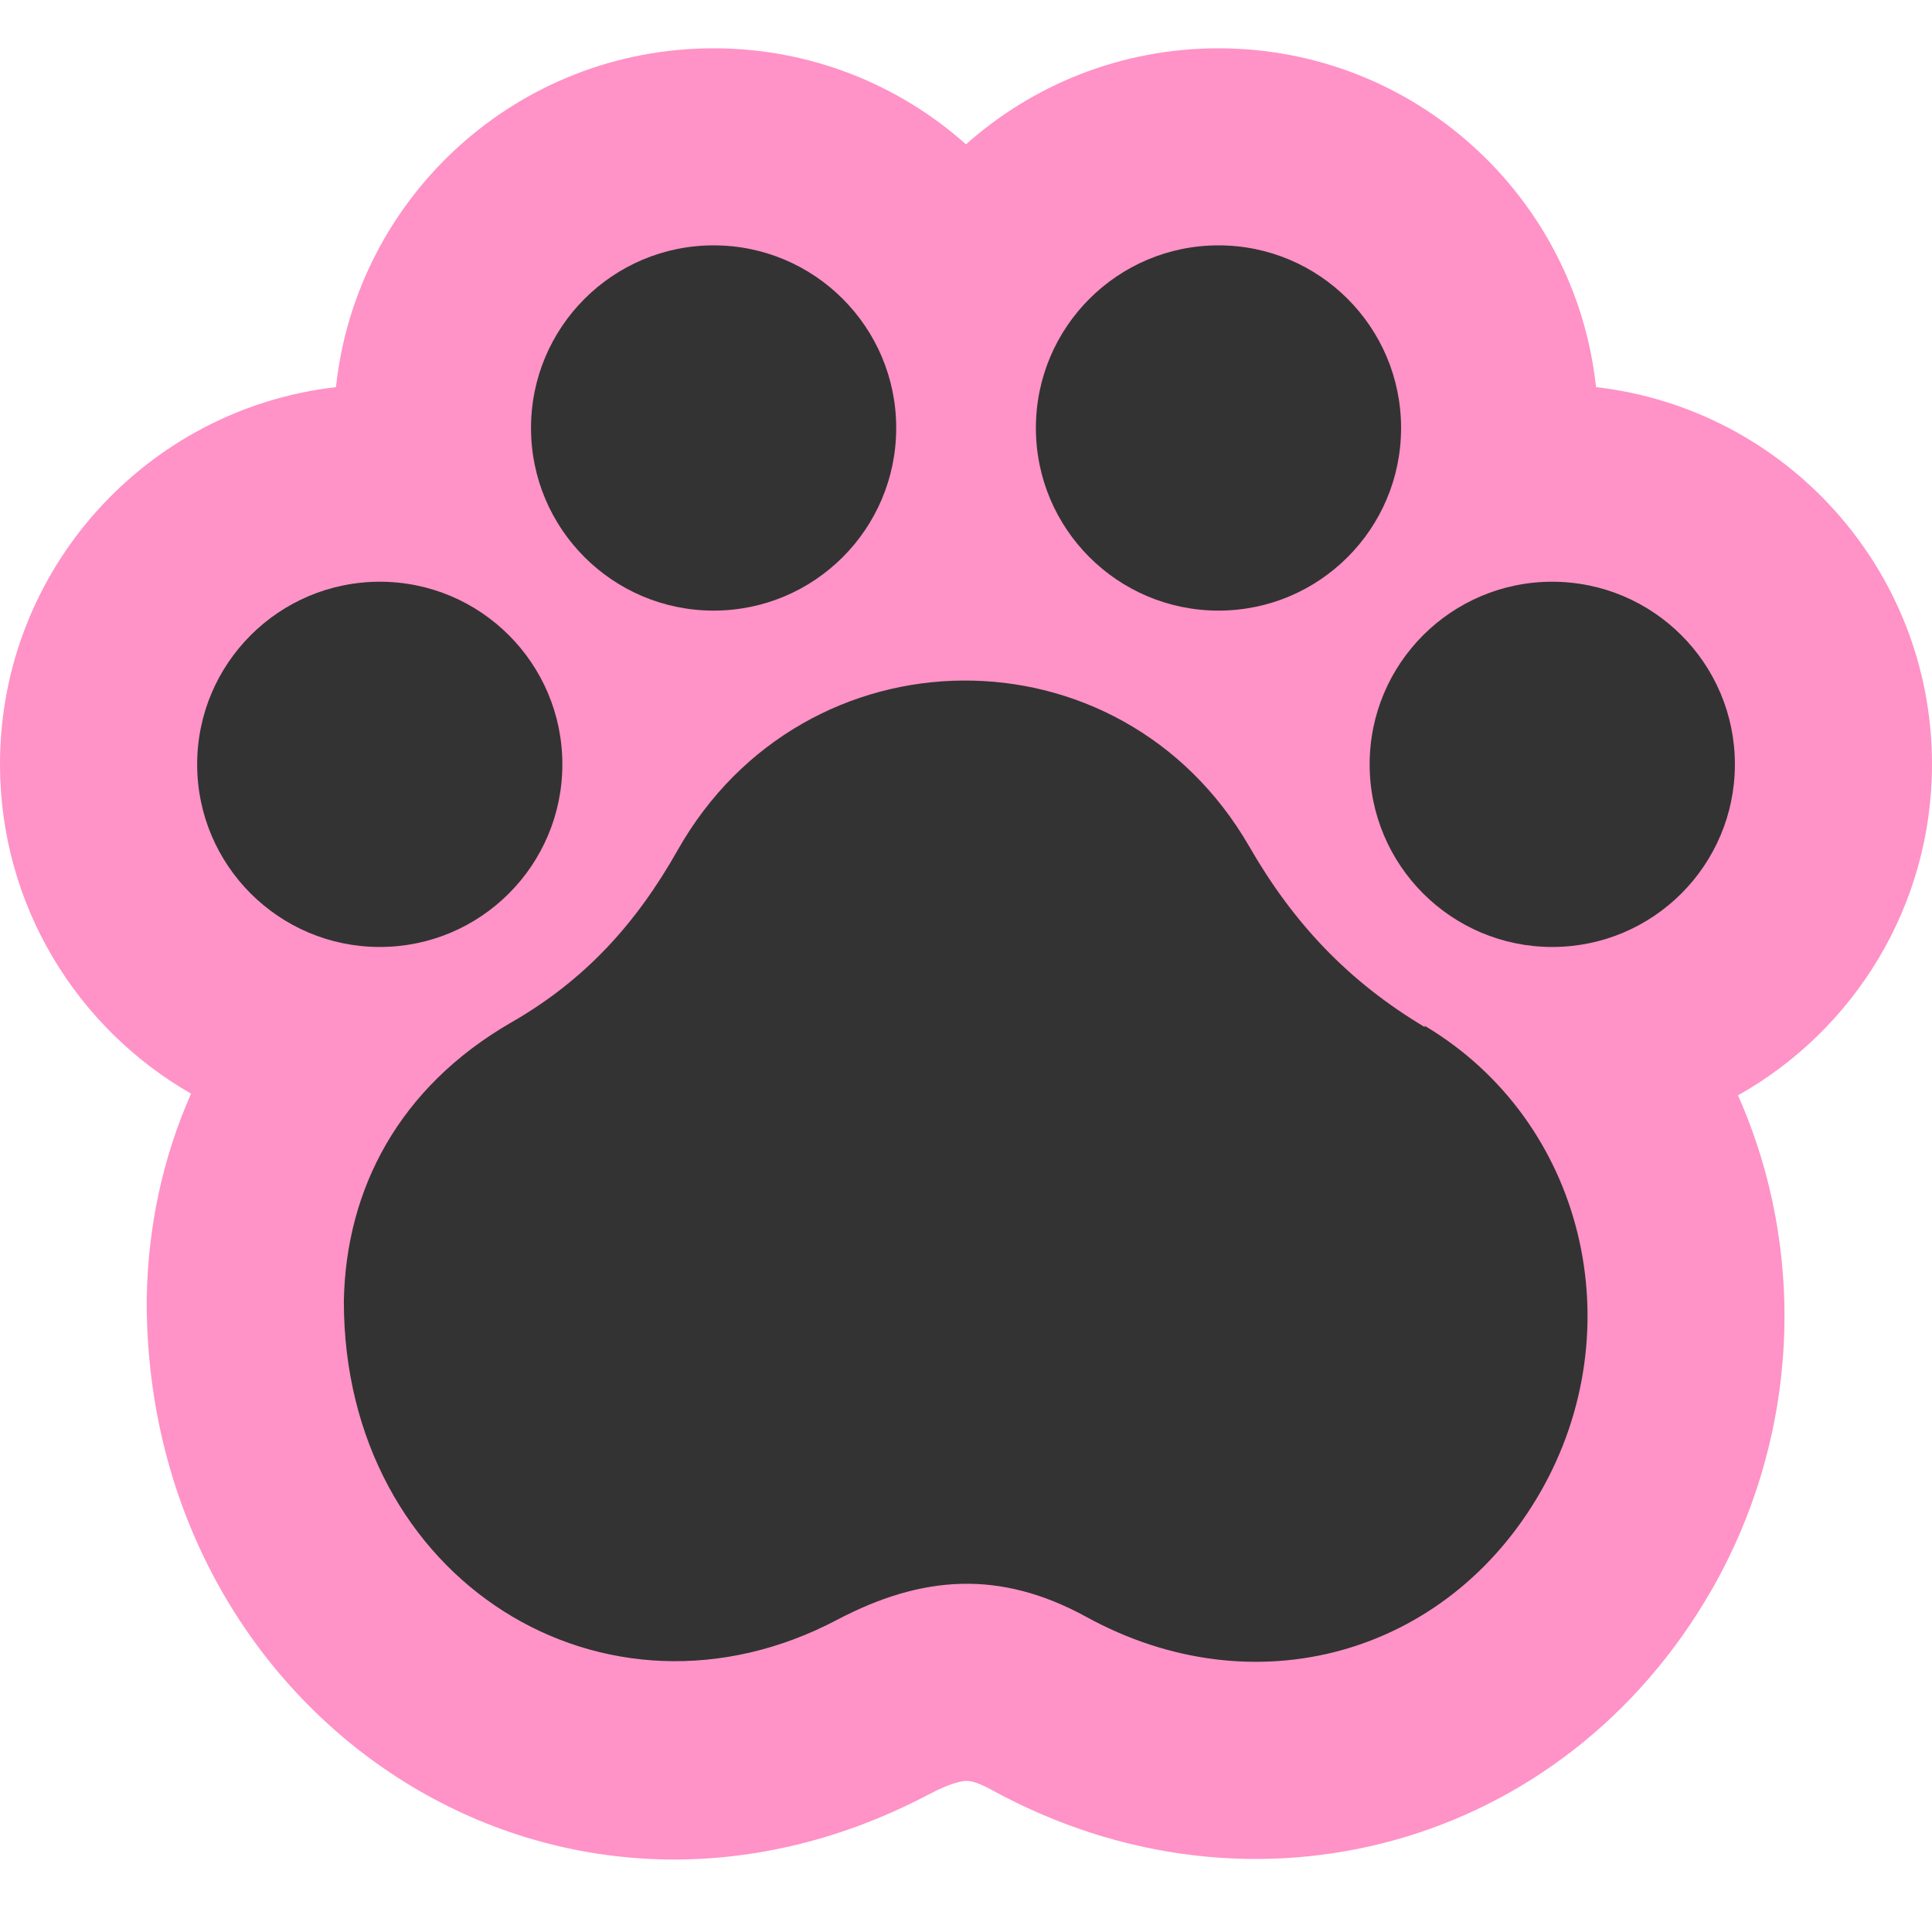 <svg width="40" height="40" viewBox="0 0 40 40" fill="none" xmlns="http://www.w3.org/2000/svg">
<path fill-rule="evenodd" clip-rule="evenodd" d="M33.044 8.015C32.623 4.076 29.289 1 25.227 1C23.219 1 21.388 1.752 20 2.988C18.612 1.752 16.781 1 14.773 1C10.711 1 7.377 4.076 6.956 8.015C3.036 8.464 0 11.793 0 15.822C0 18.738 1.591 21.287 3.956 22.643C3.369 23.967 3.063 25.401 3.038 26.876L3.037 26.911V26.946C3.037 35.54 11.489 41.235 19.238 37.147C19.727 36.889 19.952 36.873 20.006 36.872L20.008 36.872C20.038 36.871 20.179 36.866 20.518 37.05C25.938 40.032 32.389 38.244 35.441 32.91L35.444 32.906C37.271 29.704 37.407 25.882 35.983 22.678C38.382 21.331 40 18.763 40 15.822C40 11.793 36.964 8.464 33.044 8.015ZM7.475 24.839C7.248 25.509 7.131 26.217 7.119 26.946C7.119 32.732 12.531 36.076 17.333 33.541C19.097 32.612 20.702 32.506 22.48 33.475C25.968 35.399 29.961 34.271 31.898 30.887C32.135 30.472 32.328 30.042 32.477 29.605C32.328 30.042 32.135 30.471 31.898 30.886C29.962 34.27 25.969 35.398 22.48 33.474C20.703 32.505 19.098 32.611 17.333 33.54C12.531 36.074 7.119 32.73 7.119 26.945C7.132 26.216 7.249 25.509 7.475 24.839ZM35.794 14.854C35.388 13.32 34.044 12.169 32.413 12.052L32.414 12.05C34.045 12.167 35.389 13.32 35.794 14.854ZM29 8.614L28.999 8.614C28.944 7.745 28.595 6.956 28.052 6.345C28.596 6.956 28.944 7.745 29 8.614ZM7.586 12.05L7.587 12.052C5.628 12.193 4.082 13.828 4.082 15.824C4.082 16.127 4.118 16.422 4.185 16.705C4.117 16.422 4.082 16.126 4.082 15.822C4.082 13.826 5.627 12.191 7.586 12.05ZM11.001 8.614C11.023 8.259 11.095 7.917 11.208 7.596C11.095 7.917 11.023 8.259 11 8.614L11.001 8.614Z" fill="#FF92C6"/>
<path d="M14.775 12.642C16.863 12.642 18.555 10.95 18.555 8.861C18.555 6.773 16.863 5.08 14.775 5.08C12.687 5.08 10.994 6.773 10.994 8.861C10.994 10.95 12.687 12.642 14.775 12.642Z" fill="#333333"/>
<path d="M25.228 12.642C27.316 12.642 29.008 10.95 29.008 8.861C29.008 6.773 27.316 5.08 25.228 5.08C23.14 5.08 21.447 6.773 21.447 8.861C21.447 10.95 23.14 12.642 25.228 12.642Z" fill="#333333"/>
<path d="M7.863 19.606C9.951 19.606 11.643 17.913 11.643 15.825C11.643 13.737 9.951 12.044 7.863 12.044C5.775 12.044 4.082 13.737 4.082 15.825C4.082 17.913 5.775 19.606 7.863 19.606Z" fill="#333333"/>
<path d="M32.138 19.606C34.226 19.606 35.919 17.913 35.919 15.825C35.919 13.737 34.226 12.044 32.138 12.044C30.05 12.044 28.357 13.737 28.357 15.825C28.357 17.913 30.05 19.606 32.138 19.606Z" fill="#333333"/>
<path d="M29.497 21.264C27.919 20.322 26.778 19.115 25.863 17.523C23.197 12.906 16.657 12.959 14.03 17.602C13.168 19.128 12.107 20.296 10.581 21.171C8.26 22.511 7.159 24.621 7.119 26.942C7.119 32.727 12.531 36.07 17.333 33.536C19.098 32.608 20.703 32.502 22.48 33.47C25.969 35.394 29.962 34.266 31.898 30.883C33.822 27.513 32.814 23.215 29.497 21.238V21.264Z" fill="#333333"/>
</svg>
